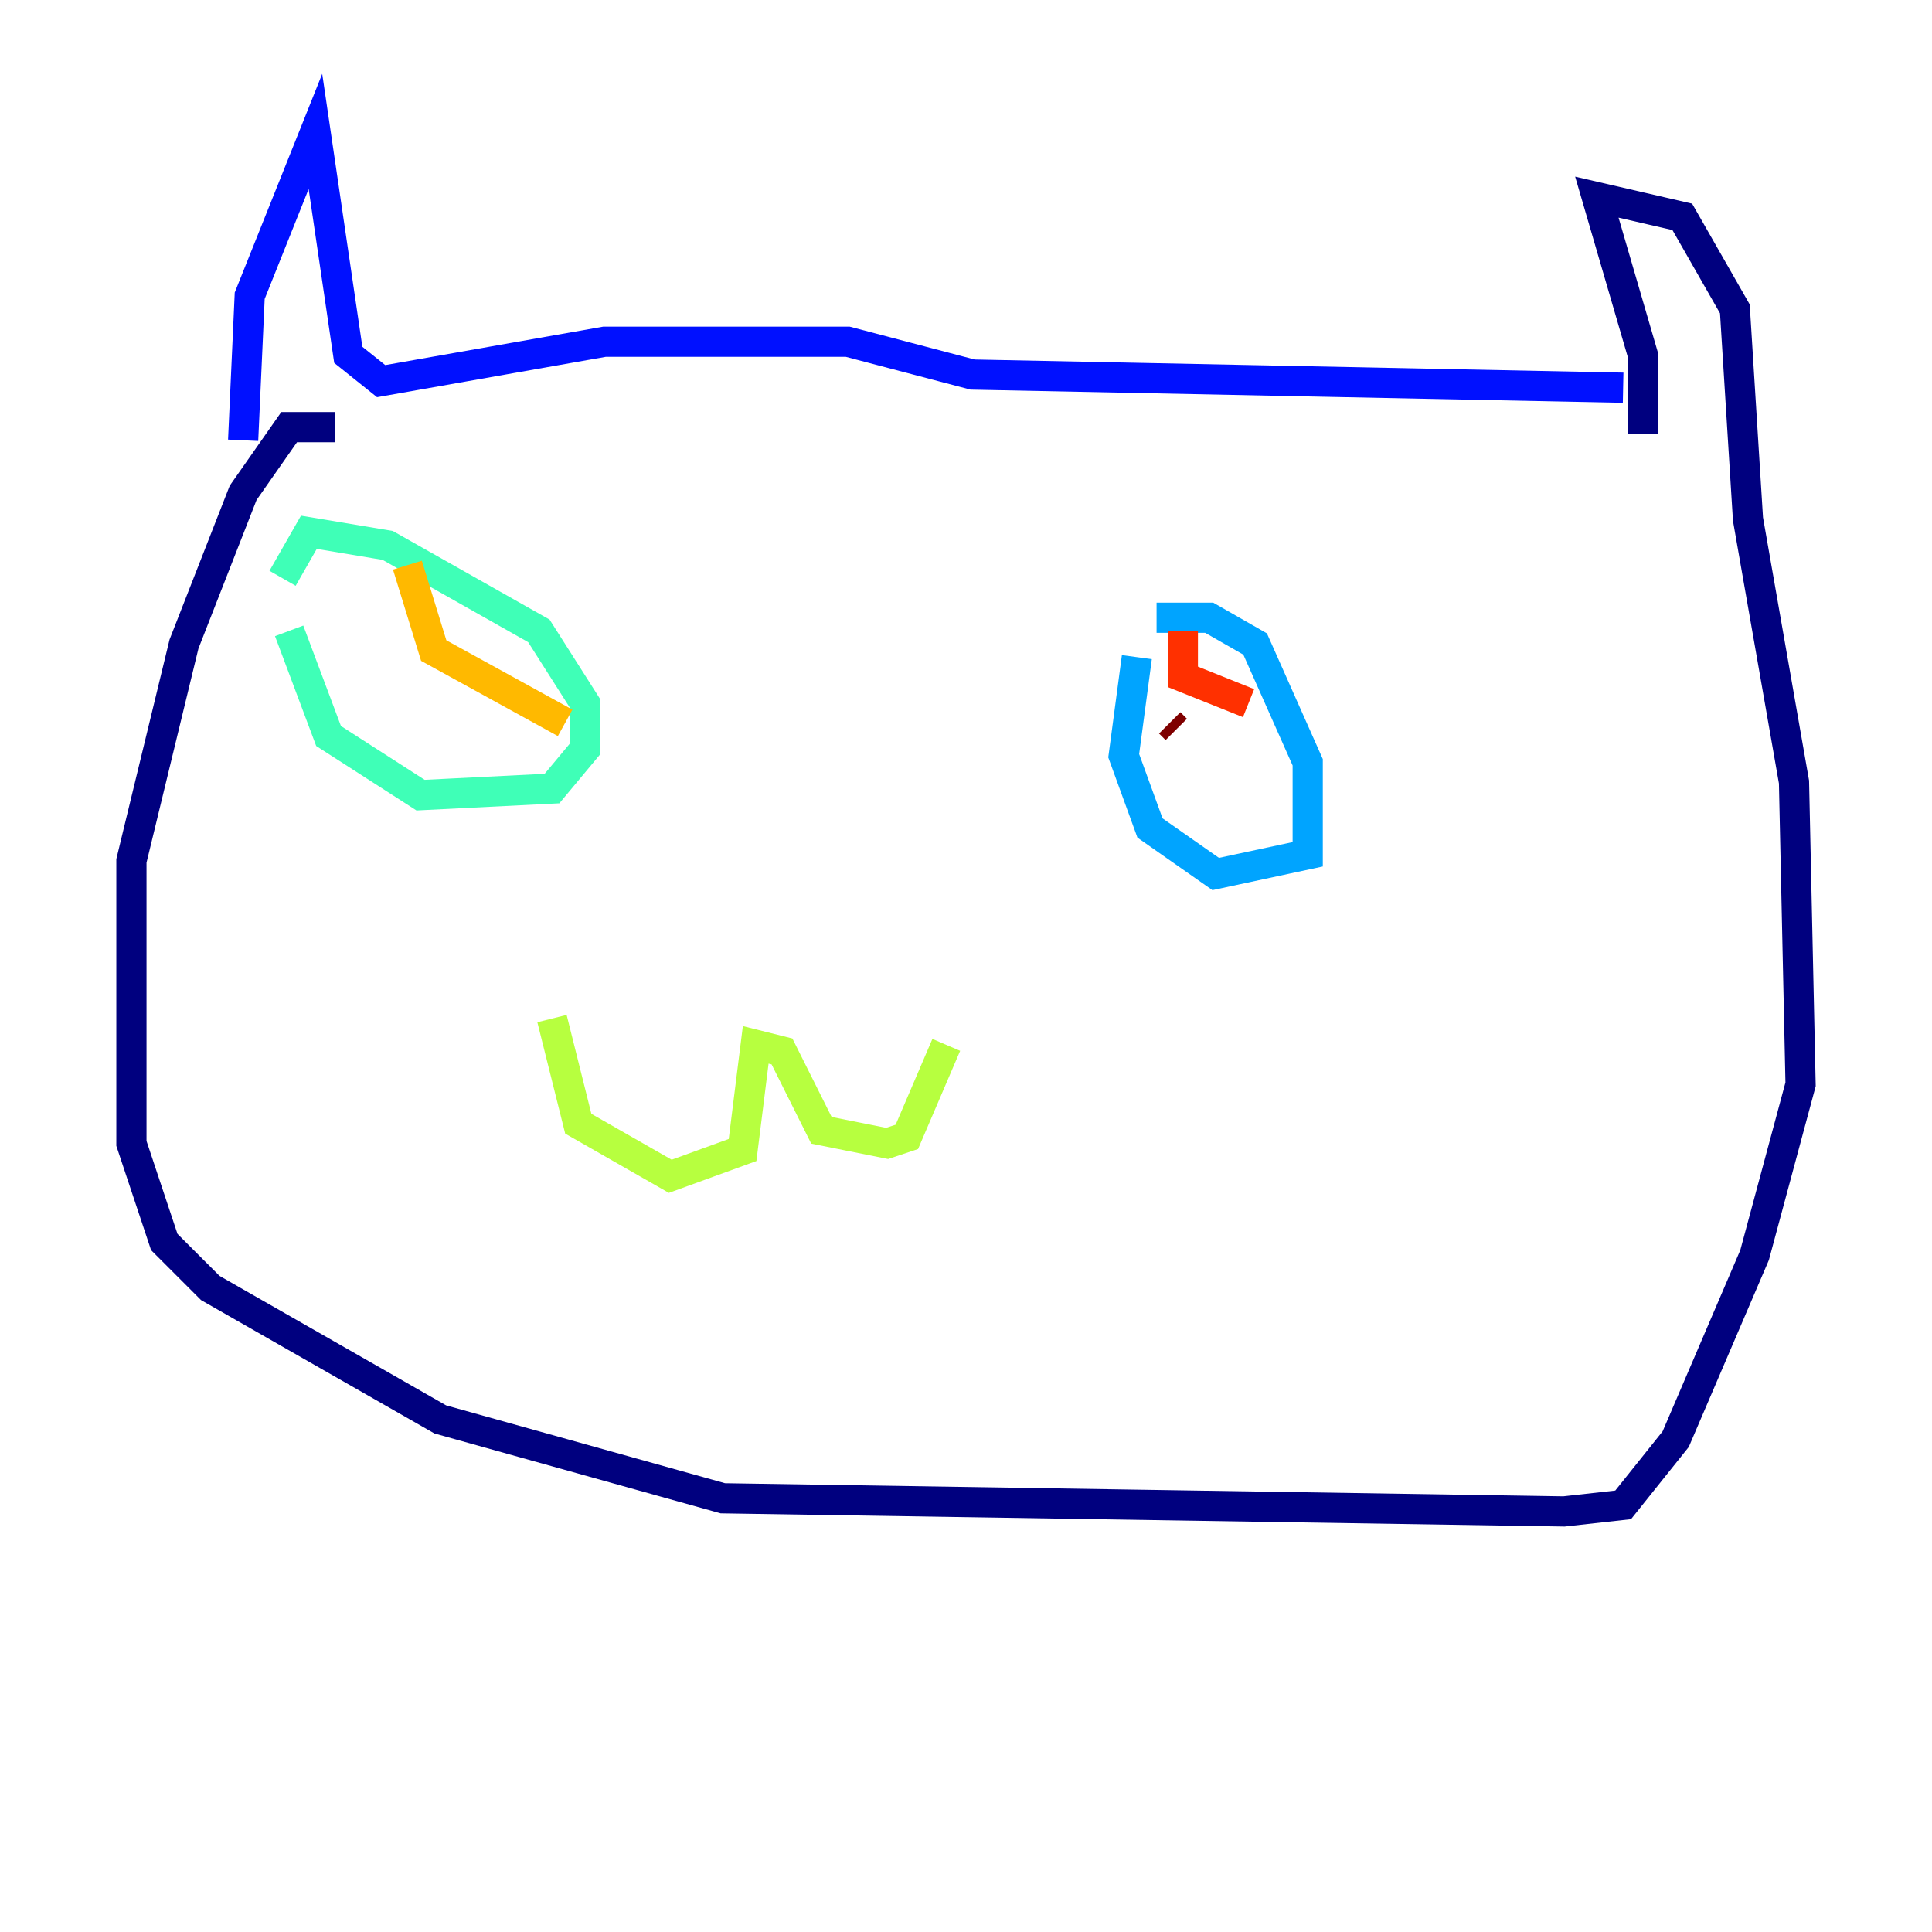 <?xml version="1.0" encoding="utf-8" ?>
<svg baseProfile="tiny" height="128" version="1.2" viewBox="0,0,128,128" width="128" xmlns="http://www.w3.org/2000/svg" xmlns:ev="http://www.w3.org/2001/xml-events" xmlns:xlink="http://www.w3.org/1999/xlink"><defs /><polyline fill="none" points="22.204,28.299 19.157,28.299 16.109,32.653 12.191,42.667 8.707,57.034 8.707,75.755 10.884,82.286 13.932,85.333 29.17,94.041 47.891,99.265 103.619,100.136 107.537,99.701 111.02,95.347 116.245,83.156 119.293,71.837 118.857,51.809 115.809,34.395 114.939,20.463 111.456,14.367 105.796,13.061 108.844,23.51 108.844,28.735" stroke="#00007f" stroke-width="2" /><polyline fill="none" points="16.109,29.17 16.544,19.592 20.898,8.707 23.075,23.51 25.252,25.252 40.054,22.64 56.163,22.64 64.435,24.816 107.537,25.687" stroke="#0010ff" stroke-width="2" /><polyline fill="none" points="75.32,43.537 74.449,50.068 76.191,54.857 80.544,57.905 86.639,56.599 86.639,50.503 83.156,42.667 80.109,40.925 76.626,40.925" stroke="#00a4ff" stroke-width="2" /><polyline fill="none" points="19.157,41.796 21.769,48.762 27.864,52.68 36.571,52.245 38.748,49.633 38.748,46.585 35.701,41.796 25.687,36.136 20.463,35.265 18.721,38.313" stroke="#3fffb7" stroke-width="2" /><polyline fill="none" points="36.571,67.483 38.313,74.449 44.408,77.932 49.197,76.191 50.068,69.225 51.809,69.66 54.422,74.884 58.776,75.755 60.082,75.32 62.694,69.225" stroke="#b7ff3f" stroke-width="2" /><polyline fill="none" points="26.993,37.442 28.735,43.102 37.442,47.891" stroke="#ffb900" stroke-width="2" /><polyline fill="none" points="78.367,41.796 78.367,44.843 82.721,46.585" stroke="#ff3000" stroke-width="2" /><polyline fill="none" points="77.932,48.327 77.497,47.891" stroke="#7f0000" stroke-width="2" /></svg>